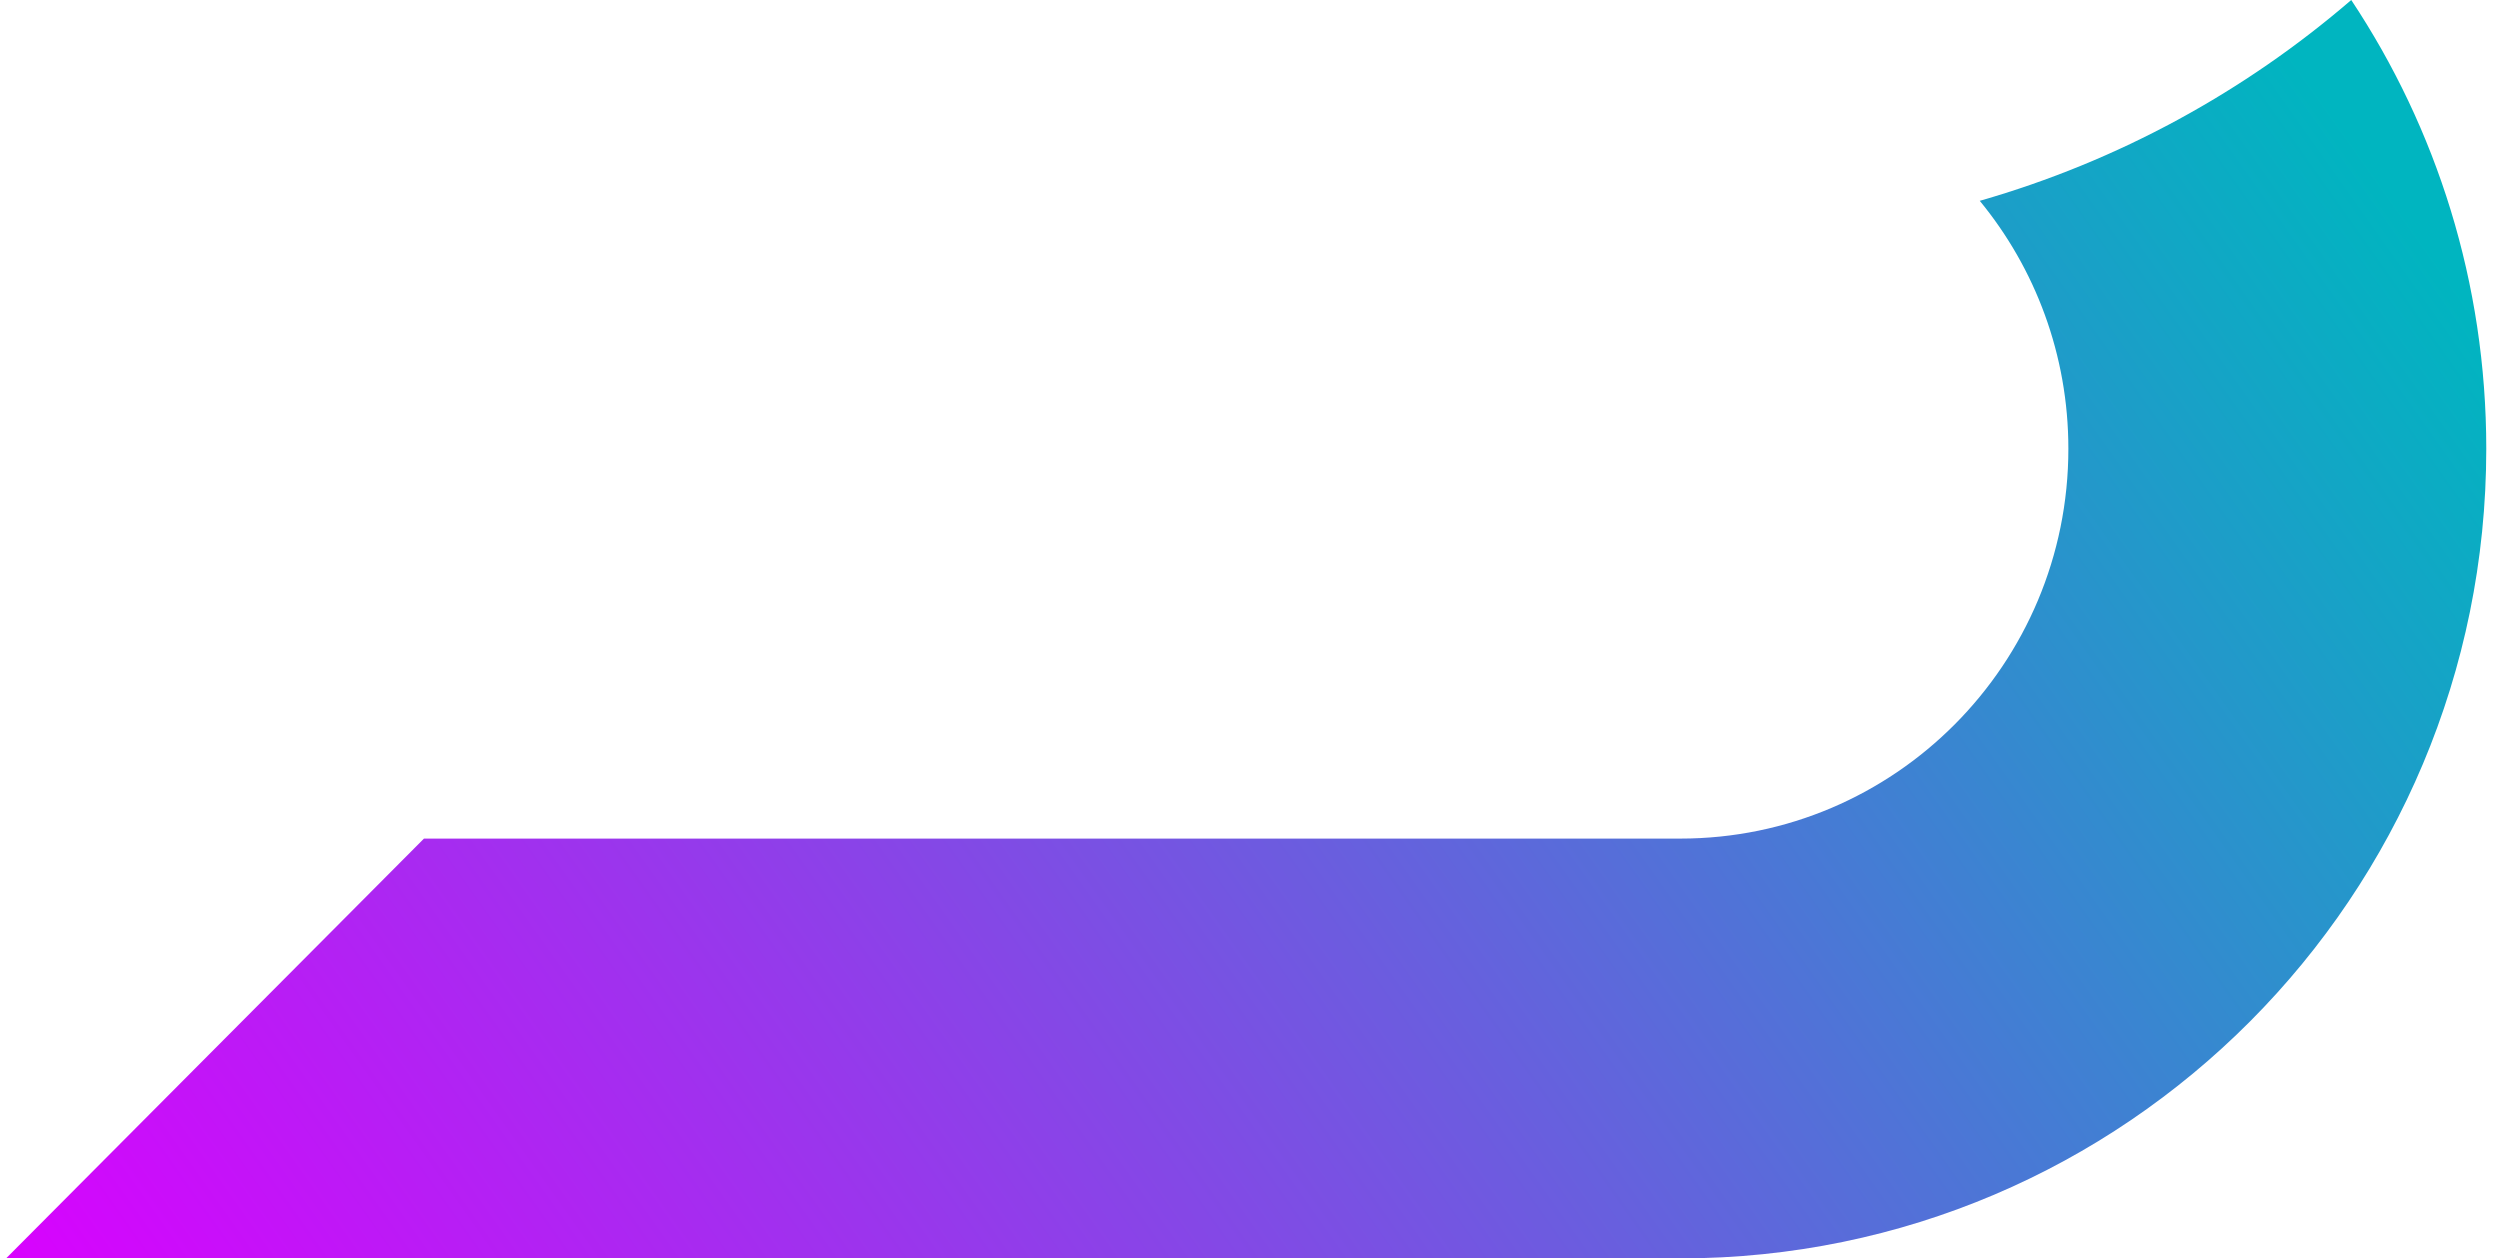 <svg width="149" height="75" viewBox="0 0 149 75" fill="none" xmlns="http://www.w3.org/2000/svg">
<path d="M117.994 11.969C121.293 15.985 123.275 21.133 123.275 26.747C123.275 39.578 112.921 49.98 100.148 49.98H25.268L0.361 75H100.148C126.676 75 148.182 53.396 148.182 26.747C148.182 16.853 145.218 7.655 140.134 0C133.786 5.466 126.262 9.6 117.994 11.969Z" fill="url(#paint0_linear_2965_7)"/>
<defs>
<linearGradient id="paint0_linear_2965_7" x1="131.093" y1="-4.747" x2="4.886" y2="84.59" gradientUnits="userSpaceOnUse">
<stop stop-color="#00B5C0"/>
<stop offset="1" stop-color="#DB00FF"/>
</linearGradient>
</defs>
</svg>
